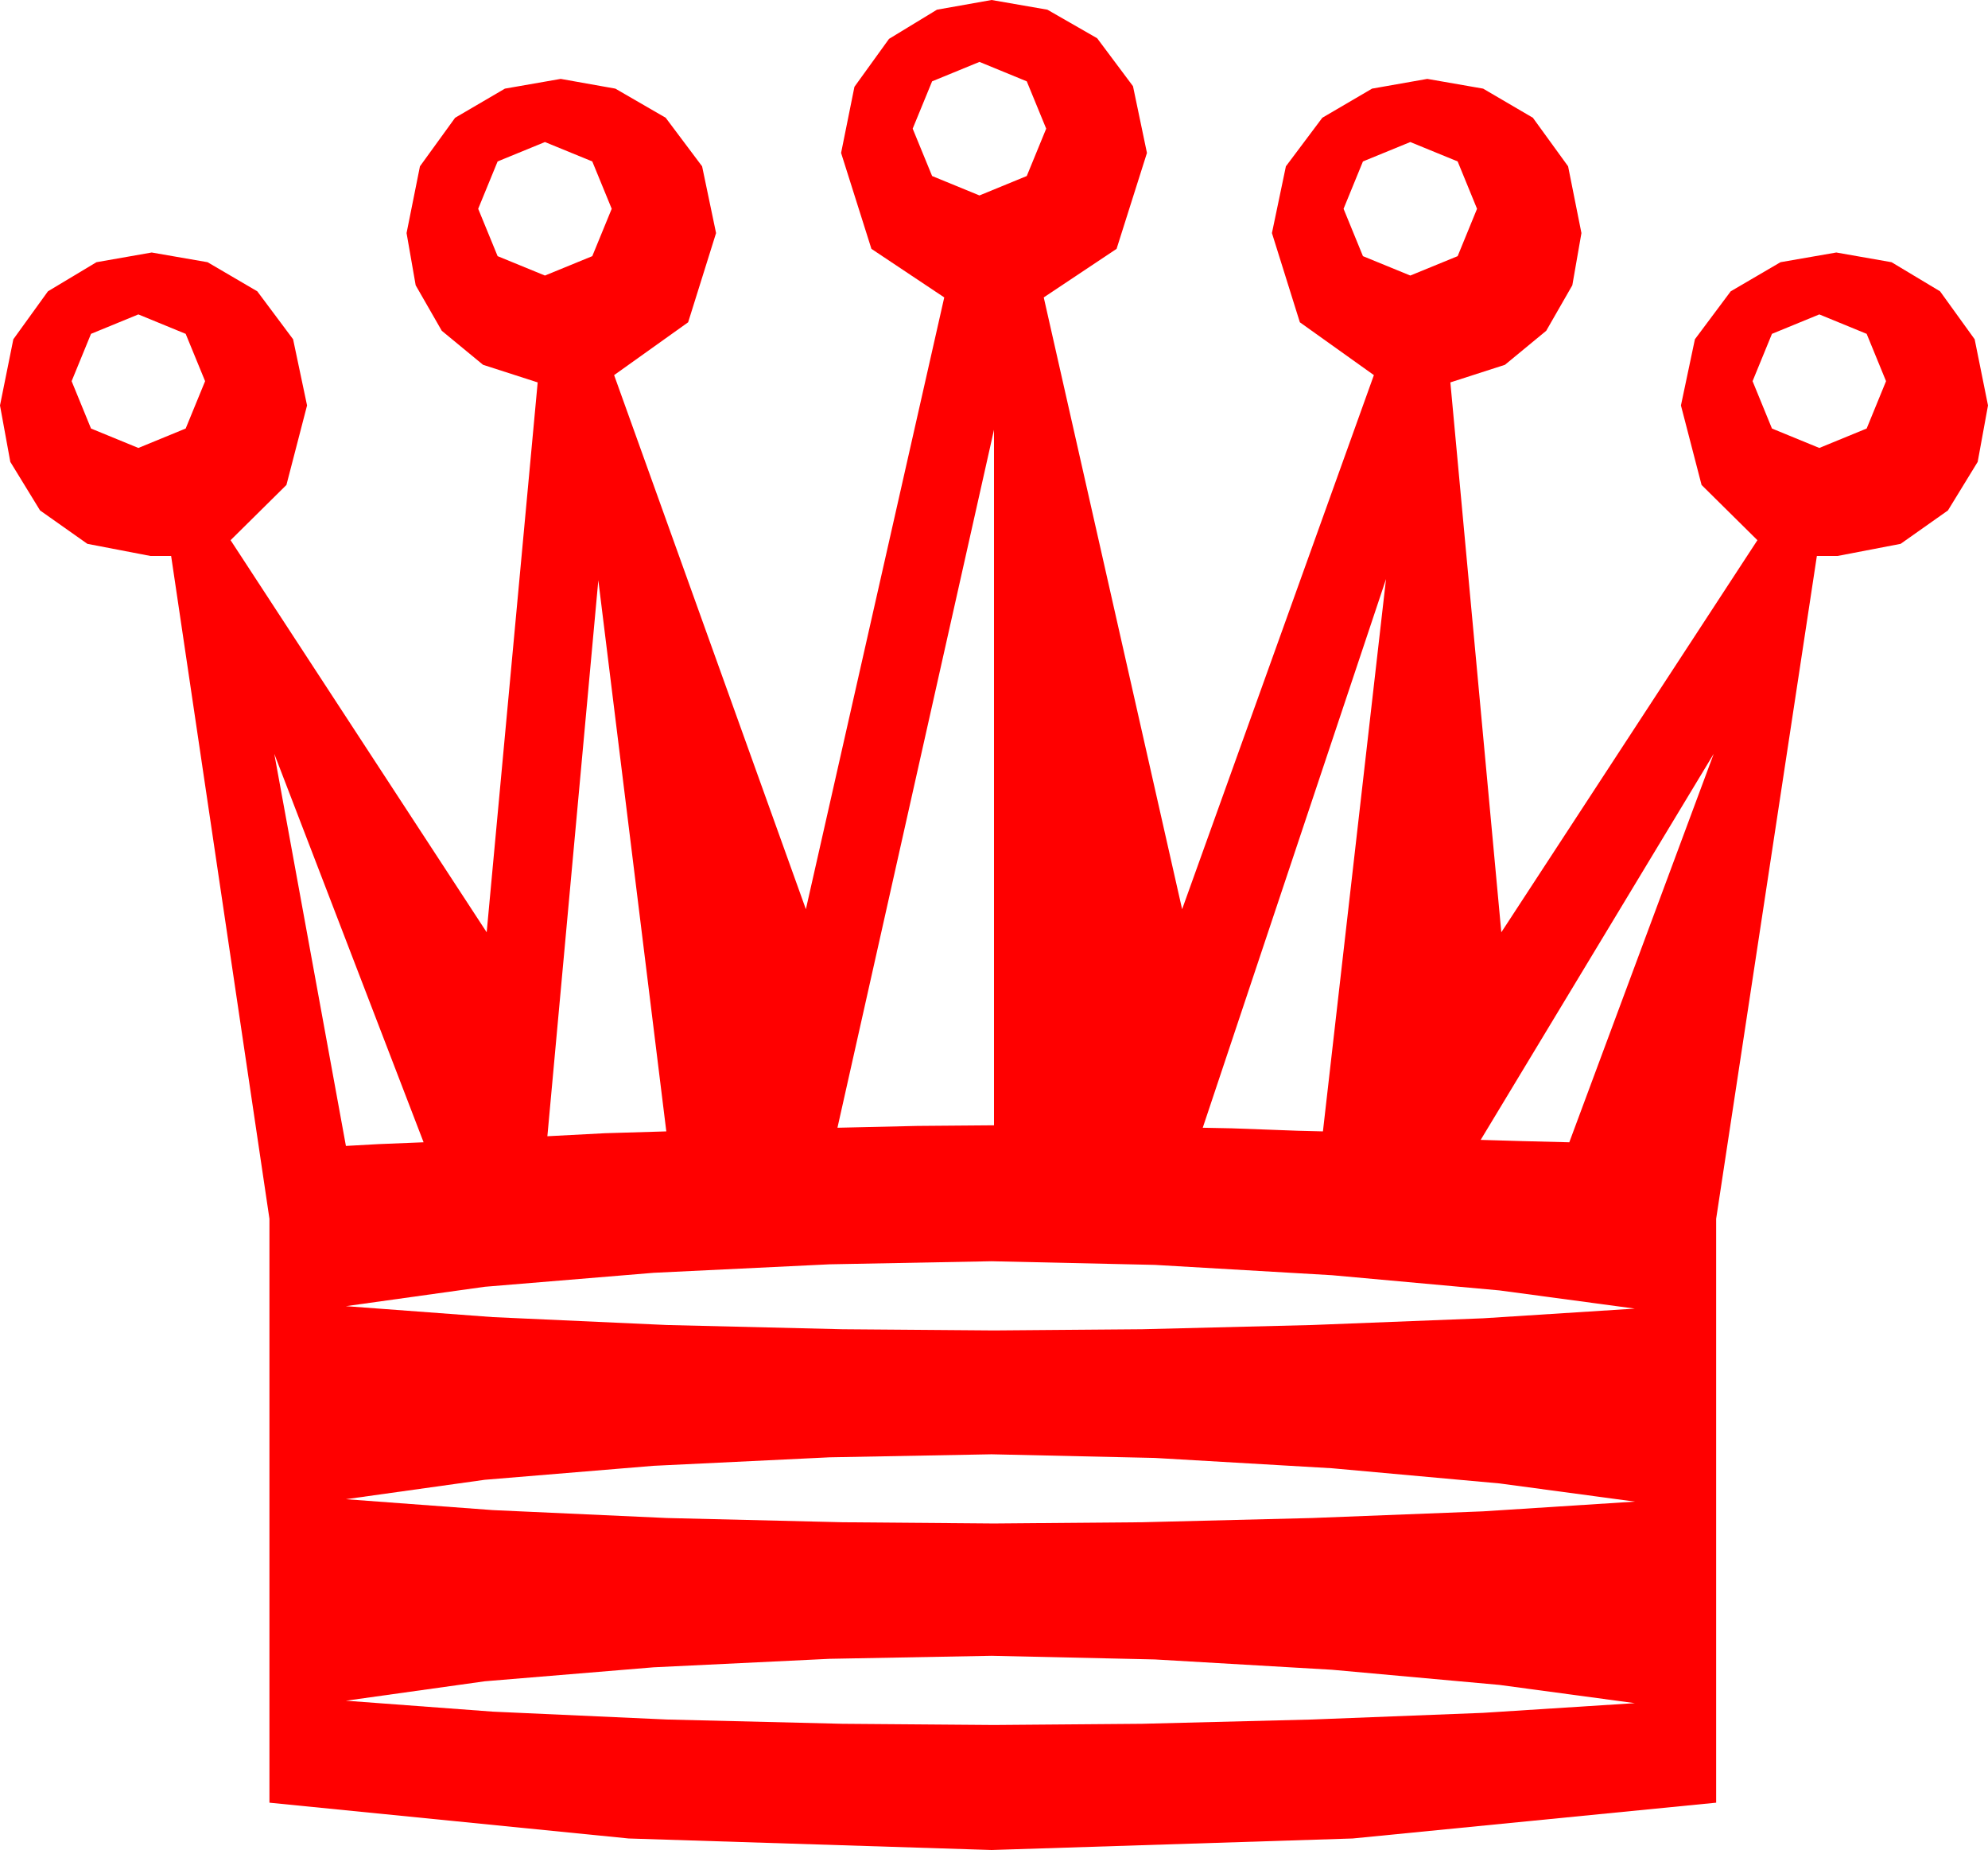 <?xml version="1.0" encoding="utf-8"?>
<!DOCTYPE svg PUBLIC "-//W3C//DTD SVG 1.1//EN" "http://www.w3.org/Graphics/SVG/1.1/DTD/svg11.dtd">
<svg width="47.988" height="44.648" xmlns="http://www.w3.org/2000/svg" xmlns:xlink="http://www.w3.org/1999/xlink" xmlns:xml="http://www.w3.org/XML/1998/namespace" version="1.1">
  <g>
    <g>
      <path style="fill:#FF0000;fill-opacity:1" d="M23.936,39.961L20.024,40.034 15.776,40.239 11.704,40.576 8.35,41.045 11.895,41.309 16.099,41.499 20.332,41.602 23.994,41.631 27.568,41.602 31.67,41.499 35.801,41.338 39.463,41.104 36.196,40.664 32.153,40.298 27.876,40.049 23.936,39.961z M23.936,35.098L20.024,35.171 15.776,35.376 11.704,35.713 8.35,36.182 11.895,36.445 16.099,36.636 20.332,36.738 23.994,36.768 27.568,36.738 31.67,36.636 35.801,36.475 39.463,36.24 36.196,35.801 32.153,35.435 27.876,35.186 23.936,35.098z M23.936,30.439L20.024,30.513 15.776,30.718 11.704,31.055 8.35,31.523 11.895,31.787 16.099,31.978 20.332,32.08 23.994,32.109 27.568,32.08 31.67,31.978 35.801,31.816 39.463,31.582 36.196,31.143 32.153,30.776 27.876,30.527 23.936,30.439z M41.367,18.193L35.742,27.51 36.724,27.539 37.881,27.568 41.367,18.193z M6.621,18.193L8.35,27.656 9.141,27.612 10.225,27.568 6.621,18.193z M14.443,14.004L13.213,27.422 14.604,27.349 16.084,27.305 14.443,14.004z M33.457,13.975L29.033,27.217 29.736,27.231 30.557,27.261 31.333,27.29 31.934,27.305 33.457,13.975z M23.994,10.371L20.215,27.217 22.148,27.173 23.994,27.158 23.994,10.371z M43.916,7.588L42.773,8.057 42.305,9.199 42.773,10.342 43.916,10.811 45.059,10.342 45.527,9.199 45.059,8.057 43.916,7.588z M3.34,7.588L2.197,8.057 1.729,9.199 2.197,10.342 3.34,10.811 4.482,10.342 4.951,9.199 4.482,8.057 3.34,7.588z M34.043,3.428L32.9,3.896 32.432,5.039 32.9,6.182 34.043,6.65 35.186,6.182 35.654,5.039 35.186,3.896 34.043,3.428z M13.154,3.428L12.012,3.896 11.543,5.039 12.012,6.182 13.154,6.65 14.297,6.182 14.766,5.039 14.297,3.896 13.154,3.428z M23.643,1.494L22.5,1.963 22.031,3.105 22.5,4.248 23.643,4.717 24.785,4.248 25.254,3.105 24.785,1.963 23.643,1.494z M23.936,0L25.283,0.234 26.484,0.923 27.349,2.08 27.686,3.691 26.953,6.006 25.195,7.178 28.535,21.943 33.164,9.053 31.377,7.778 30.703,5.625 31.04,4.014 31.919,2.842 33.12,2.139 34.453,1.904 35.801,2.139 37.002,2.842 37.852,4.014 38.174,5.625 37.954,6.885 37.324,7.983 36.328,8.804 35.01,9.229 36.24,22.5 42.422,13.037 41.074,11.704 40.576,9.785 40.913,8.188 41.777,7.031 42.979,6.328 44.326,6.094 45.659,6.328 46.831,7.031 47.666,8.188 47.988,9.785 47.739,11.147 47.021,12.319 45.879,13.125 44.355,13.418 43.857,13.418 41.426,29.414 41.426,43.506 32.651,44.37 23.936,44.648 15.176,44.37 6.504,43.506 6.504,29.414 4.131,13.418 3.633,13.418 2.109,13.125 0.967,12.319 0.249,11.147 0,9.785 0.322,8.188 1.157,7.031 2.329,6.328 3.662,6.094 5.01,6.328 6.211,7.031 7.075,8.188 7.412,9.785 6.914,11.704 5.566,13.037 11.748,22.5 12.979,9.229 11.66,8.804 10.664,7.983 10.034,6.885 9.814,5.625 10.137,4.014 10.986,2.842 12.188,2.139 13.535,1.904 14.854,2.139 16.069,2.842 16.948,4.014 17.285,5.625 16.611,7.778 14.824,9.053 19.453,21.943 22.793,7.178 21.035,6.006 20.303,3.691 20.625,2.095 21.46,0.938 22.617,0.234 23.936,0z" />
    </g>
  </g>
</svg>